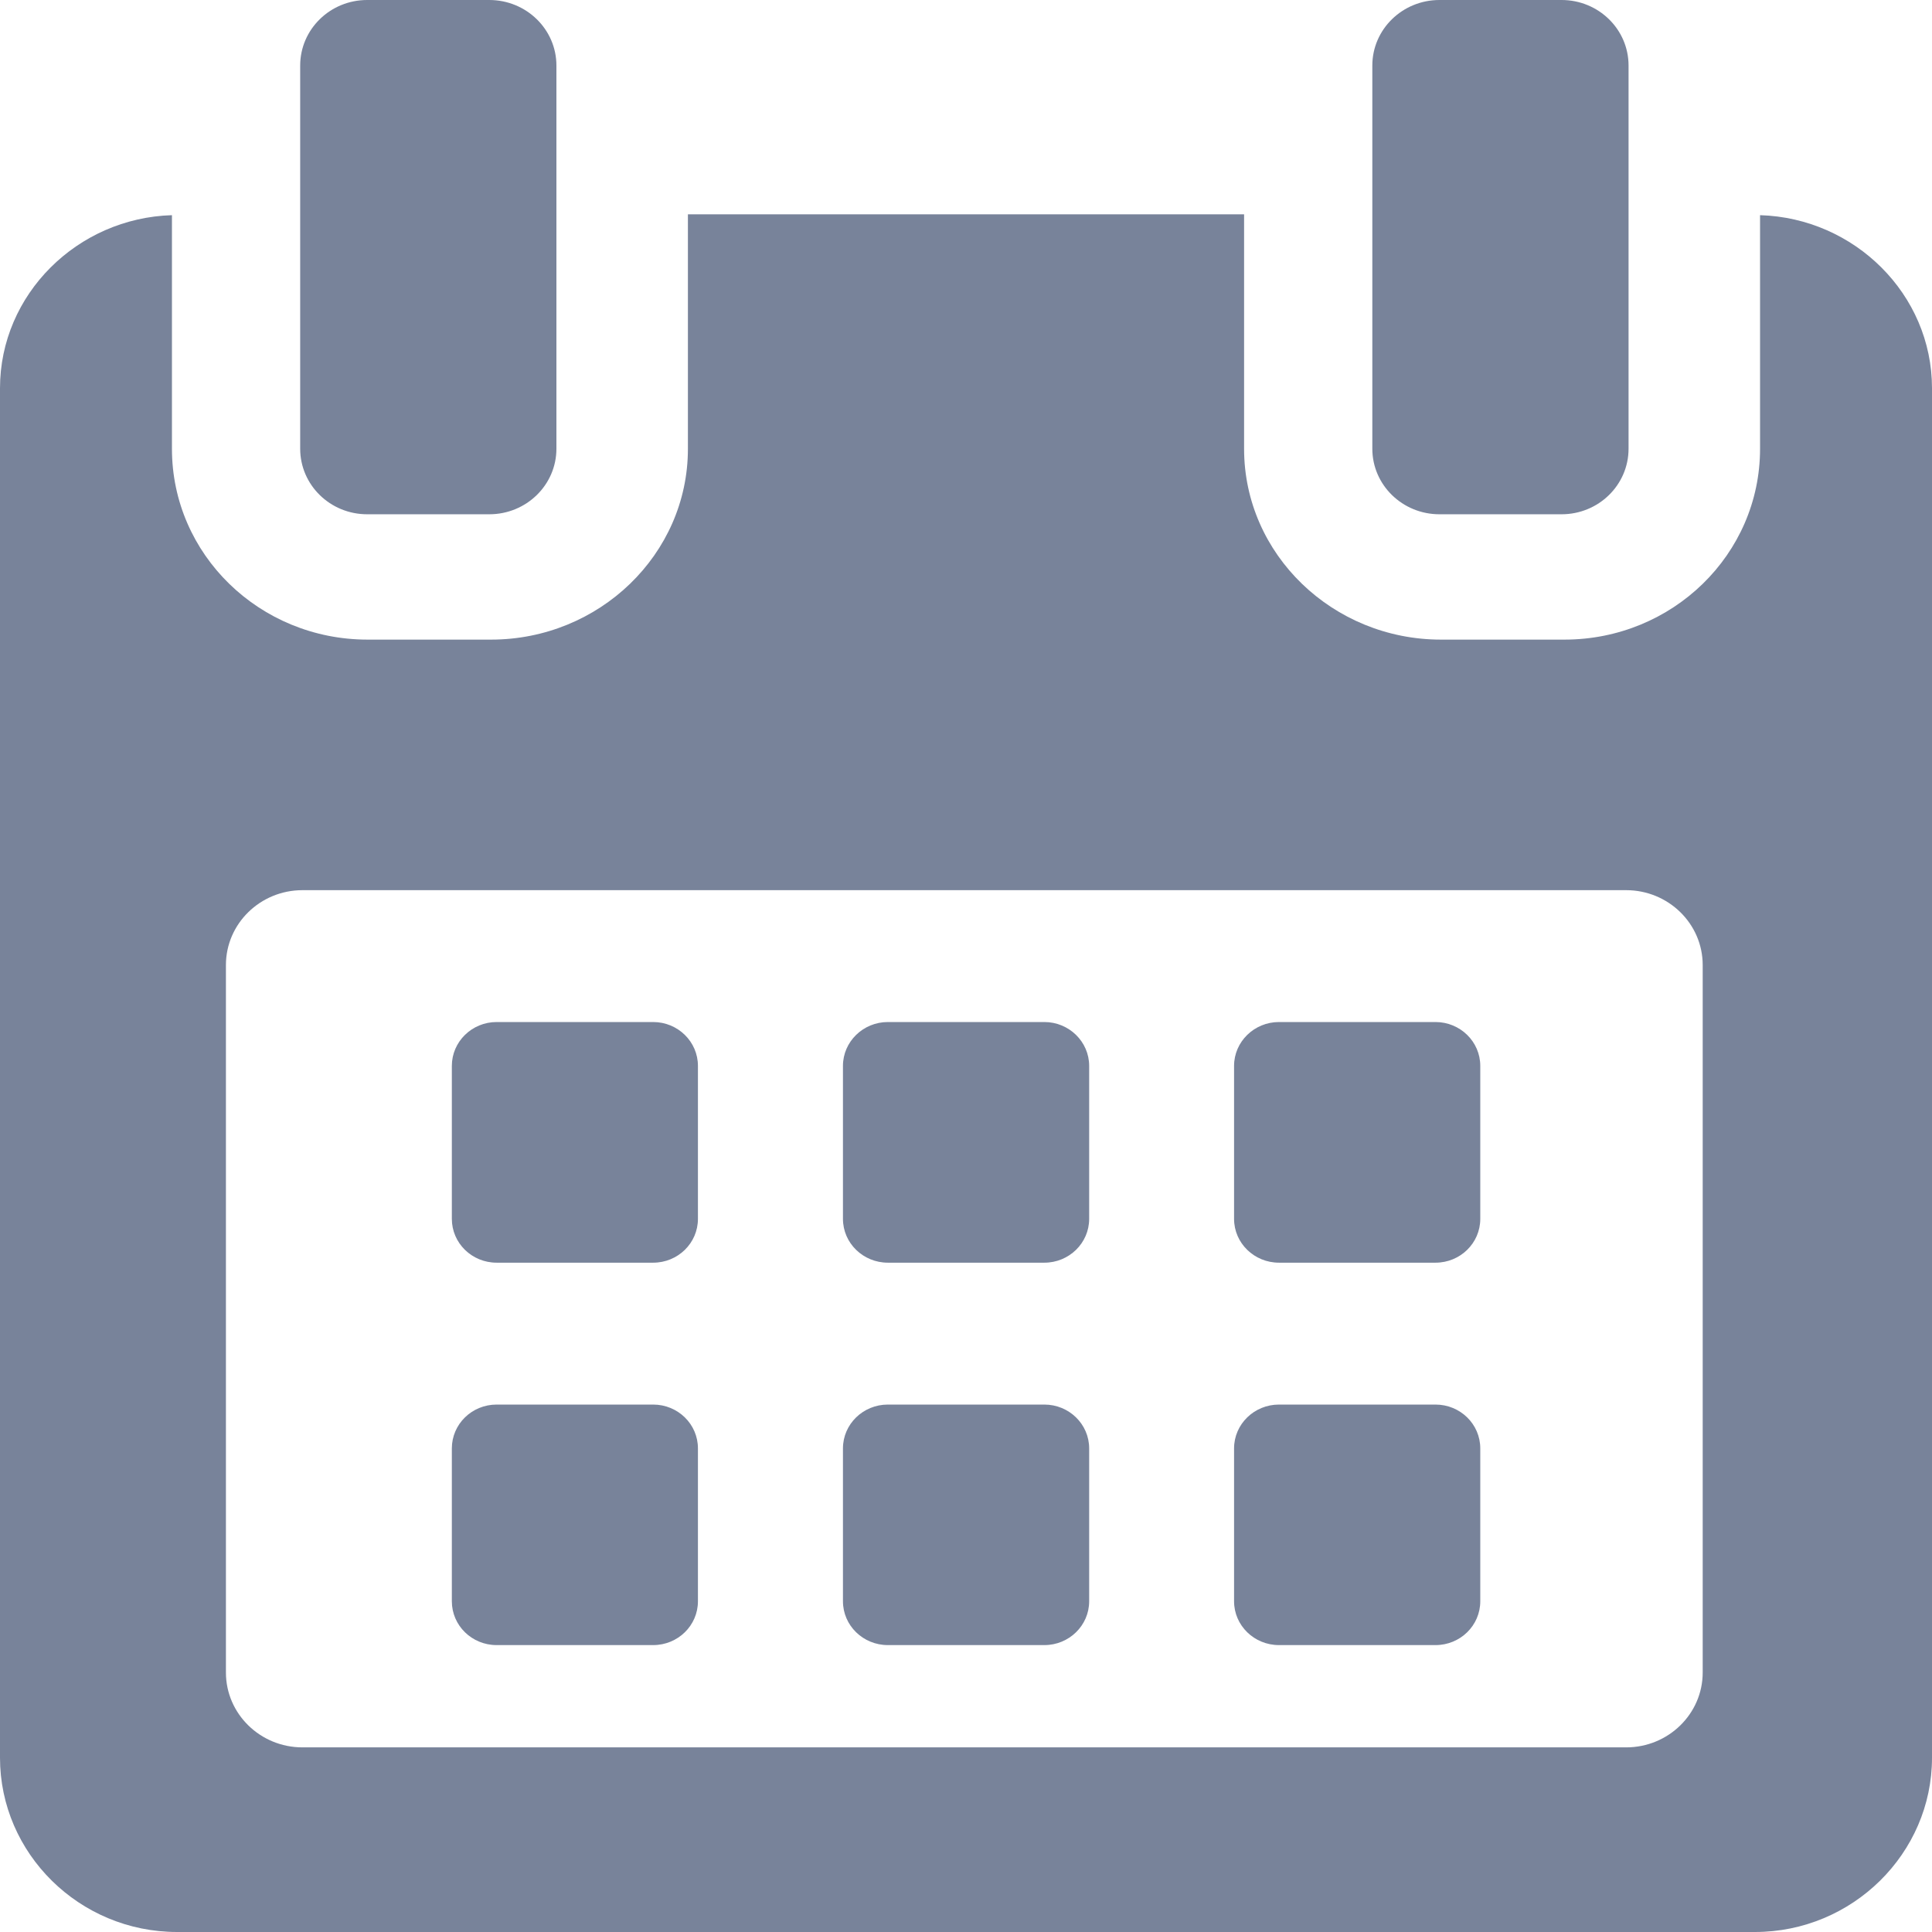 <svg width="16" height="16" viewBox="0 0 16 16" fill="none" xmlns="http://www.w3.org/2000/svg">
<rect width="16" height="16" fill="white"/>
<path fill-rule="evenodd" clip-rule="evenodd" d="M3.041 4.259H4.052C4.359 4.259 4.608 4.016 4.608 3.716V0.543C4.608 0.243 4.359 0 4.052 0H3.041C2.734 0 2.486 0.243 2.486 0.543V3.716C2.486 4.016 2.734 4.259 3.041 4.259ZM14.576 3.717V1.782C15.358 1.805 16 2.437 16 3.215V14.557C16 15.348 15.342 16 14.533 16H1.467C0.657 16 0 15.349 0 14.557V3.215C0 2.437 0.642 1.805 1.424 1.782V3.717C1.424 4.592 2.15 5.297 3.044 5.297H4.067C4.961 5.297 5.697 4.592 5.697 3.717V1.775H10.303V3.717C10.303 4.592 11.039 5.297 11.933 5.297H12.956C13.85 5.297 14.576 4.592 14.576 3.717ZM13.467 14.471C13.817 14.471 14.101 14.193 14.101 13.851L14.101 7.992C14.101 7.65 13.817 7.372 13.467 7.372H2.505C2.155 7.372 1.871 7.65 1.871 7.992V13.851C1.871 14.193 2.155 14.471 2.505 14.471H13.467ZM5.78 8.827C5.78 8.627 5.614 8.464 5.409 8.464H4.113C3.908 8.464 3.742 8.627 3.742 8.827V10.094C3.742 10.295 3.908 10.457 4.113 10.457H5.409C5.614 10.457 5.78 10.295 5.78 10.094V8.827ZM9.02 8.827C9.02 8.627 8.853 8.464 8.649 8.464H7.353C7.148 8.464 6.981 8.627 6.981 8.827V10.094C6.981 10.295 7.148 10.457 7.353 10.457H8.649C8.853 10.457 9.02 10.295 9.02 10.094V8.827ZM11.888 8.464C12.093 8.464 12.259 8.627 12.259 8.827V10.094C12.259 10.295 12.093 10.457 11.888 10.457H10.592C10.387 10.457 10.22 10.295 10.22 10.094V8.827C10.22 8.627 10.387 8.464 10.592 8.464H11.888ZM5.78 11.995C5.78 11.794 5.614 11.632 5.409 11.632H4.113C3.908 11.632 3.742 11.794 3.742 11.995V13.261C3.742 13.462 3.908 13.624 4.113 13.624H5.409C5.614 13.624 5.78 13.462 5.78 13.261V11.995ZM8.649 11.632C8.853 11.632 9.02 11.794 9.02 11.995V13.261C9.02 13.462 8.853 13.624 8.649 13.624H7.353C7.148 13.624 6.981 13.462 6.981 13.261V11.995C6.981 11.794 7.148 11.632 7.353 11.632H8.649ZM12.259 11.995C12.259 11.794 12.093 11.632 11.888 11.632H10.592C10.387 11.632 10.22 11.794 10.22 11.995V13.261C10.22 13.462 10.387 13.624 10.592 13.624H11.888C12.093 13.624 12.259 13.462 12.259 13.261V11.995ZM12.932 4.259H11.921C11.614 4.259 11.365 4.016 11.365 3.716V0.543C11.365 0.243 11.614 0 11.921 0H12.932C13.239 0 13.487 0.243 13.487 0.543V3.716C13.487 4.016 13.239 4.259 12.932 4.259Z" fill="#78839A"/>
</svg>
